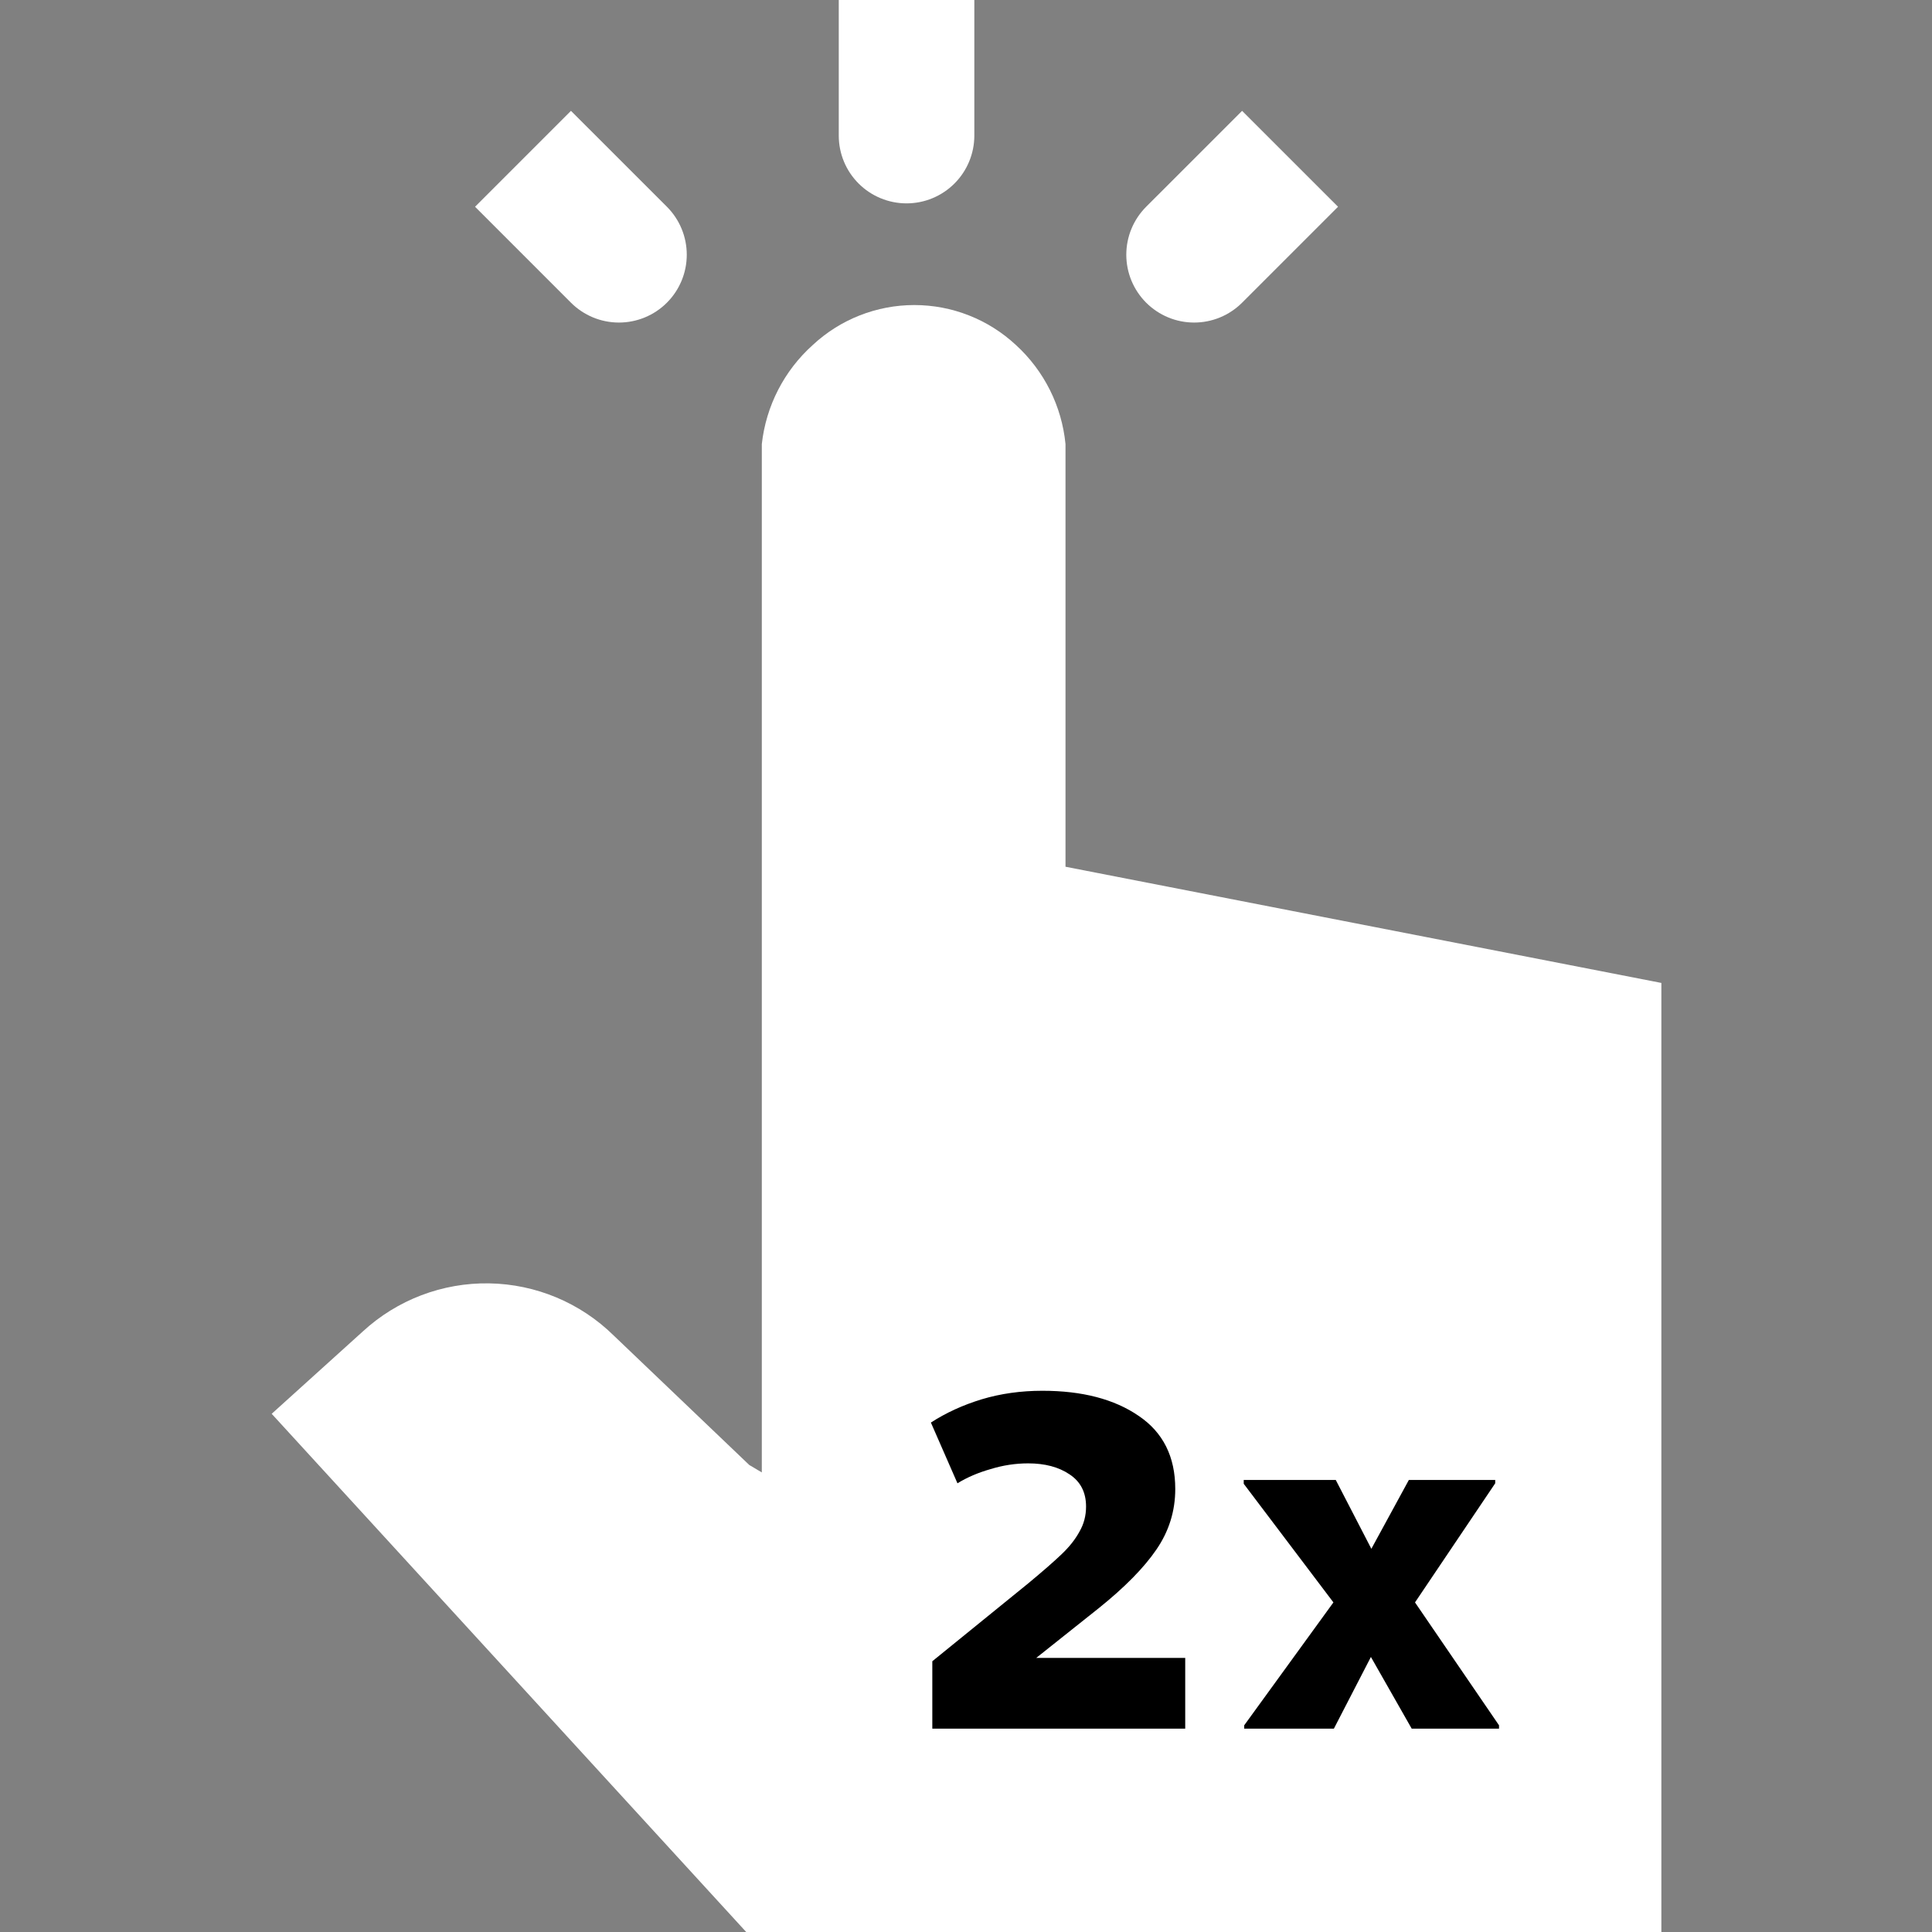 <svg width="64" height="64" viewBox="0 0 64 64" fill="none" xmlns="http://www.w3.org/2000/svg">
<rect x="0" y="0" width="64" height="64" fill="#808080" stroke="none"/>
<path d="M31.618 6.079C31.197 6.5 30.626 6.737 30.03 6.737C29.435 6.737 28.863 6.5 28.442 6.079C28.021 5.658 27.785 5.087 27.785 4.491V0H32.276V4.491C32.276 5.087 32.039 5.658 31.618 6.079Z" fill="white"/>
<path d="M44.324 6.849L41.146 10.027C40.937 10.235 40.69 10.401 40.417 10.514C40.144 10.627 39.852 10.685 39.557 10.685C39.262 10.685 38.97 10.627 38.697 10.514C38.425 10.401 38.177 10.235 37.968 10.027C37.76 9.818 37.594 9.57 37.481 9.298C37.368 9.025 37.31 8.733 37.31 8.438C37.31 8.143 37.368 7.851 37.481 7.578C37.594 7.305 37.76 7.058 37.968 6.849L41.146 3.672L44.324 6.849Z" fill="white"/>
<path d="M22.092 10.027C22.301 9.818 22.466 9.57 22.579 9.298C22.692 9.025 22.75 8.733 22.75 8.438C22.75 8.143 22.692 7.851 22.579 7.578C22.466 7.305 22.301 7.058 22.092 6.849L18.914 3.672L15.737 6.849L18.914 10.027C19.123 10.236 19.371 10.401 19.643 10.514C19.916 10.627 20.208 10.685 20.503 10.685C20.798 10.685 21.09 10.627 21.363 10.514C21.636 10.401 21.883 10.236 22.092 10.027Z" fill="white"/>
<path d="M35.296 14.71V28.712L55.035 32.561V64H24.719L9 46.834L12.02 44.105C13.158 43.058 14.655 42.488 16.202 42.513C17.748 42.538 19.226 43.156 20.329 44.24L24.82 48.529L25.236 48.776V14.71C25.376 13.448 25.975 12.281 26.92 11.432C27.834 10.579 29.038 10.105 30.288 10.105C31.539 10.105 32.742 10.579 33.657 11.432C34.589 12.285 35.173 13.453 35.296 14.71Z" fill="white"/>
<path d="M34.326 54.921H39.262V57.263H30.884V55.031L34.059 52.453C34.552 52.044 34.924 51.719 35.175 51.478C35.427 51.237 35.621 50.991 35.757 50.74C35.904 50.488 35.977 50.21 35.977 49.907C35.977 49.435 35.794 49.079 35.427 48.838C35.07 48.597 34.614 48.476 34.059 48.476C33.64 48.476 33.226 48.539 32.817 48.665C32.409 48.78 32.042 48.937 31.717 49.136L30.837 47.124C31.34 46.799 31.9 46.543 32.519 46.354C33.147 46.165 33.818 46.071 34.531 46.071C35.851 46.071 36.915 46.349 37.722 46.904C38.529 47.449 38.932 48.256 38.932 49.325C38.932 50.059 38.722 50.729 38.303 51.337C37.895 51.934 37.261 52.579 36.401 53.27L34.326 54.921Z" fill="black"/>
<path d="M46.67 49.026H49.531V49.136L46.874 53.082L49.657 57.153V57.263H46.764L45.413 54.889L44.187 57.263H41.216V57.153L44.171 53.082L41.2 49.152V49.026H44.249L45.428 51.306L46.67 49.026Z" fill="black"/>
</svg>
